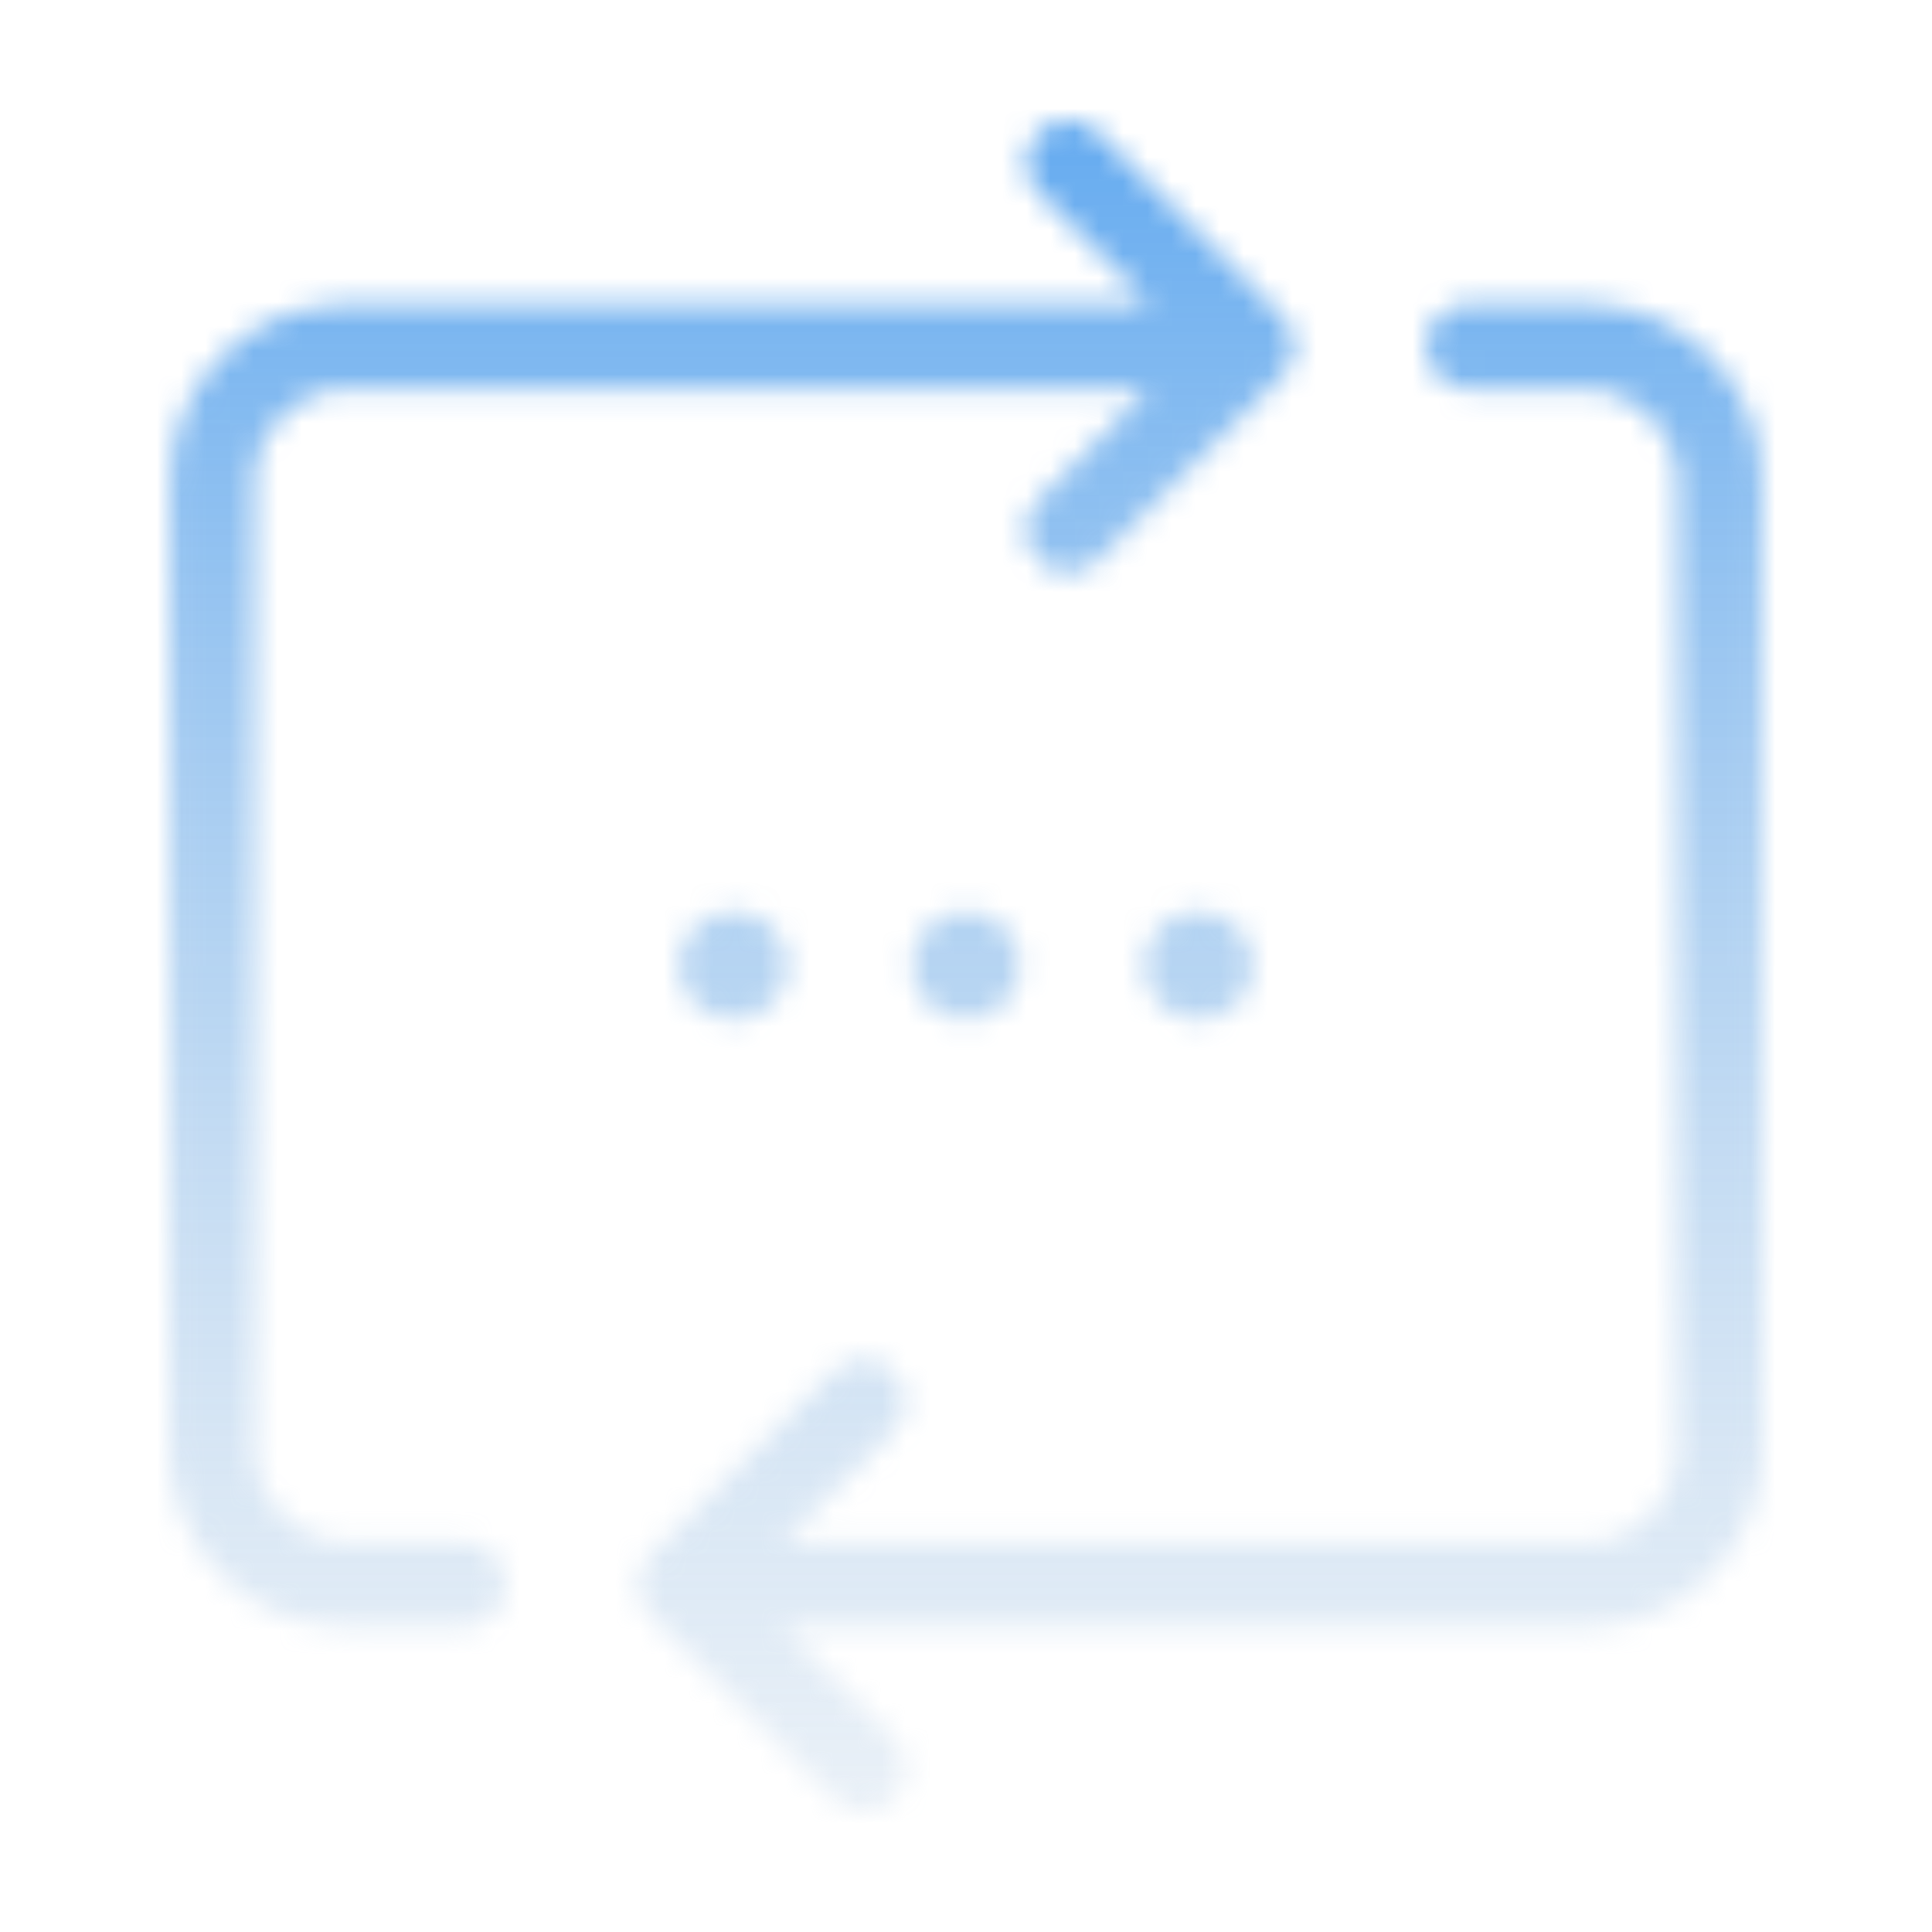 <svg width="80" height="80" viewBox="0 0 80 80" fill="none" xmlns="http://www.w3.org/2000/svg">
<g clip-path="url(#clip0_602_172)">
<mask id="mask0_602_172" style="mask-type:alpha" x="0" y="0" width="81" height="81">
<g clip-path="url(#clip1_602_172)">
<path d="M72.96 60.087L72.96 19.899C72.96 15.877 69.683 12.6 65.661 12.6L60.809 12.6C59.836 12.6 59.049 13.387 59.049 14.36C59.049 15.333 59.836 16.12 60.809 16.12L65.661 16.12C67.751 16.12 69.454 17.823 69.454 19.913L69.454 60.101C69.454 62.191 67.751 63.894 65.661 63.894L32.386 63.894L36.994 59.285C37.681 58.598 37.681 57.496 36.994 56.809C36.307 56.122 35.205 56.122 34.518 56.809L26.919 64.409C26.232 65.096 26.232 66.198 26.919 66.885L34.518 74.485C34.862 74.828 35.305 75 35.763 75C36.221 75 36.665 74.828 37.008 74.485C37.696 73.798 37.696 72.696 37.008 72.009L32.4 67.4L65.661 67.4C69.683 67.386 72.96 64.109 72.96 60.087Z" fill="black"/>
<path d="M53.081 13.115L45.481 5.515C44.794 4.828 43.692 4.828 43.005 5.515C42.318 6.202 42.318 7.304 43.005 7.991L47.614 12.6L14.338 12.6C10.316 12.6 7.039 15.877 7.039 19.899L7.039 60.087C7.039 64.109 10.316 67.386 14.338 67.386L19.19 67.386C20.163 67.386 20.95 66.599 20.95 65.626C20.95 64.652 20.163 63.865 19.19 63.865L14.338 63.865C12.249 63.865 10.546 62.162 10.546 60.073L10.546 19.899C10.546 17.809 12.249 16.106 14.338 16.106L47.599 16.106L42.991 20.715C42.304 21.402 42.304 22.504 42.991 23.191C43.334 23.534 43.778 23.706 44.236 23.706C44.694 23.706 45.138 23.534 45.481 23.191L53.081 15.591C53.768 14.918 53.768 13.802 53.081 13.115Z" fill="black"/>
<path d="M40 42.24C41.241 42.24 42.247 41.234 42.247 39.993C42.247 38.752 41.241 37.746 40 37.746C38.759 37.746 37.753 38.752 37.753 39.993C37.753 41.234 38.759 42.24 40 42.24Z" fill="black"/>
<path d="M49.632 42.24C50.873 42.24 51.879 41.234 51.879 39.993C51.879 38.752 50.873 37.746 49.632 37.746C48.391 37.746 47.385 38.752 47.385 39.993C47.385 41.234 48.391 42.24 49.632 42.24Z" fill="black"/>
<path d="M30.368 42.24C31.609 42.24 32.615 41.234 32.615 39.993C32.615 38.752 31.609 37.746 30.368 37.746C29.127 37.746 28.121 38.752 28.121 39.993C28.121 41.234 29.127 42.24 30.368 42.24Z" fill="black"/>
</g>
</mask>
<g mask="url(#mask0_602_172)">
<circle cx="40" cy="40" r="67" fill="url(#paint0_linear_602_172)"/>
</g>
</g>
<defs>
<linearGradient id="paint0_linear_602_172" x1="40" y1="-27" x2="40" y2="107" gradientUnits="userSpaceOnUse">
<stop stop-color="#017AF1"/>
<stop offset="1" stop-color="#D9D9D9" stop-opacity="0"/>
</linearGradient>
<clipPath id="clip0_602_172">
<rect width="80" height="80" fill="white"/>
</clipPath>
<clipPath id="clip1_602_172">
<rect width="70" height="70" fill="white" transform="translate(5 5)"/>
</clipPath>
</defs>
</svg>
